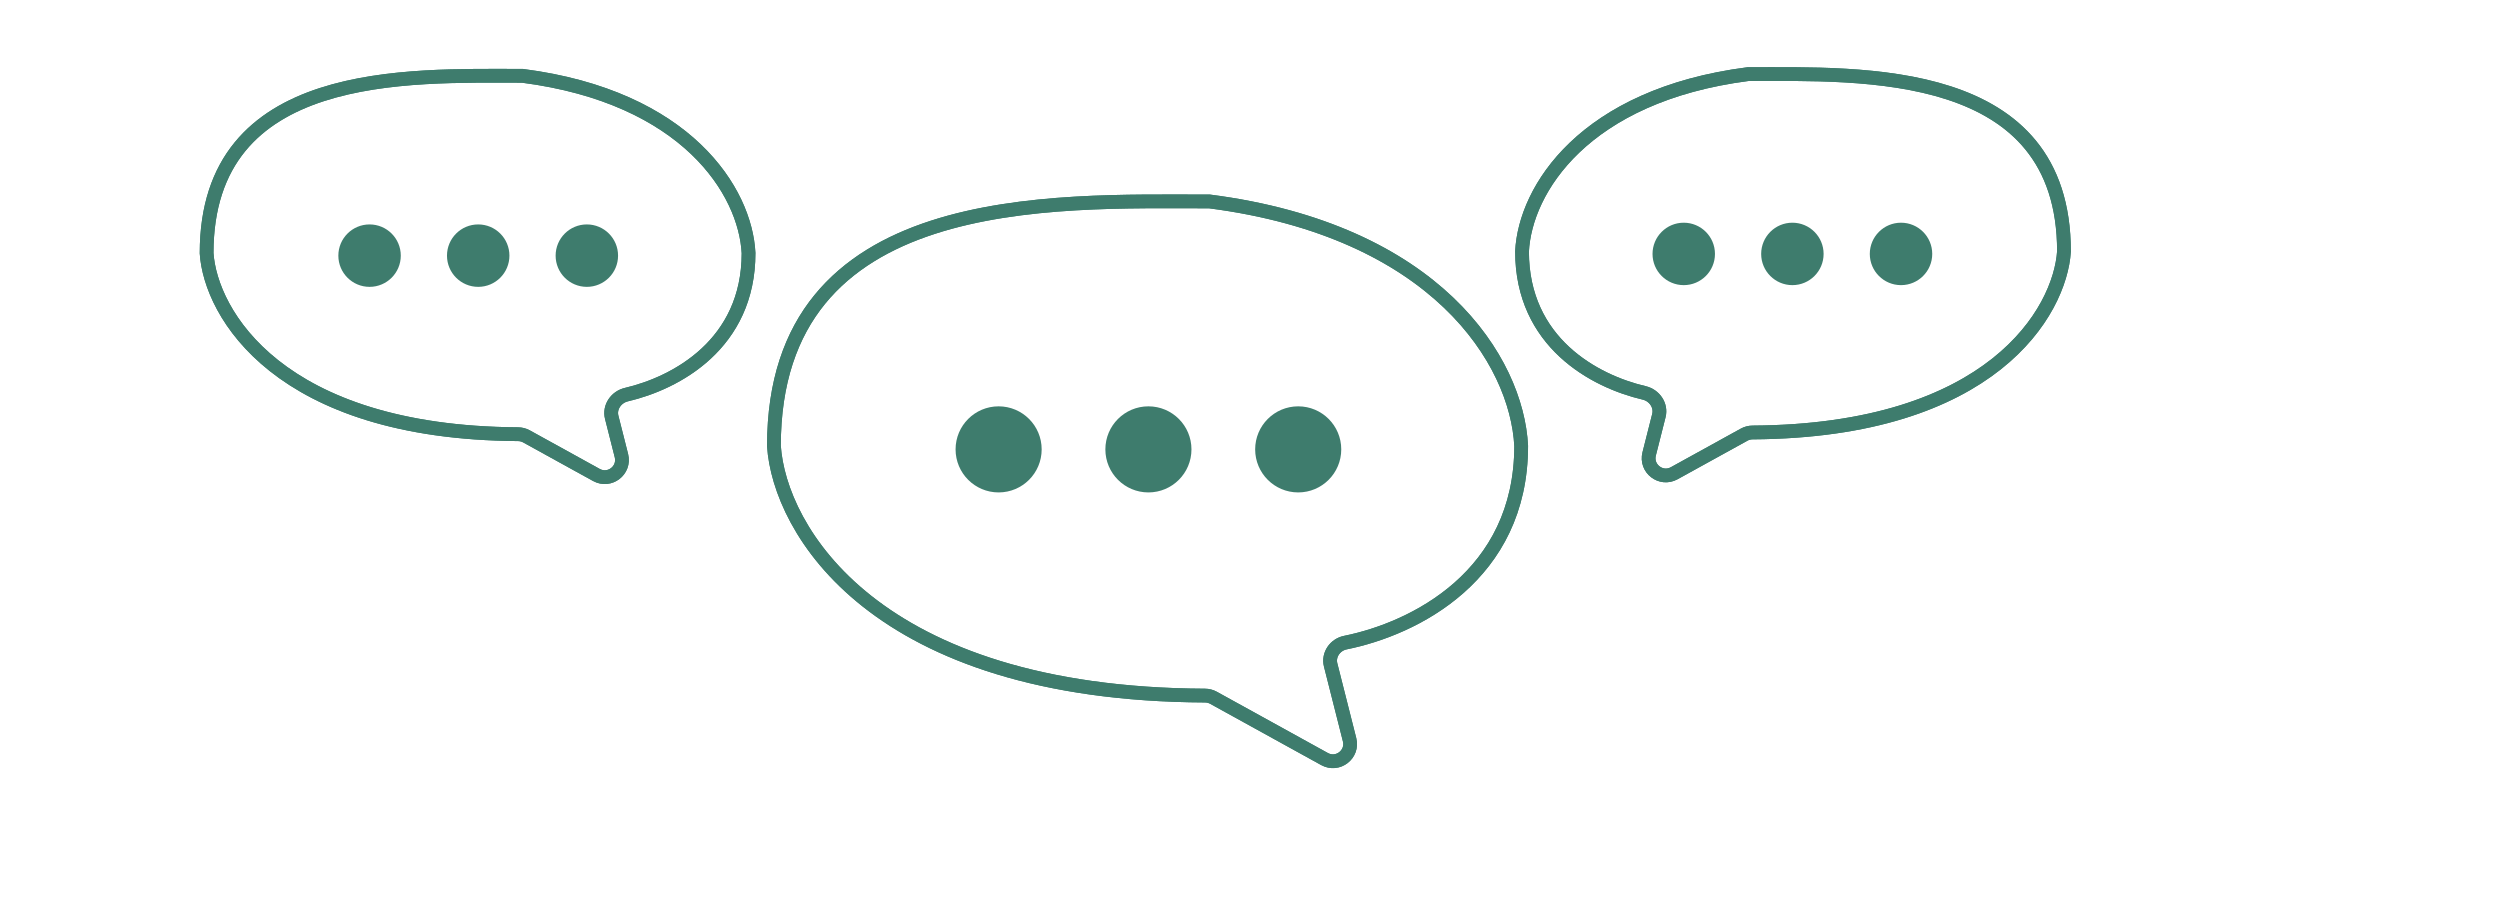 <svg width="1452" height="522" viewBox="0 0 1452 522" fill="none" xmlns="http://www.w3.org/2000/svg">
<rect width="1452" height="522" fill="white"/>
<path d="M449.5 259C449.5 109.8 611 117 702.5 117C834 134 881 209.5 883.5 259C883.5 334.494 821.2 365.199 781.395 373.227C775.427 374.431 771.338 380.284 772.833 386.186L783.841 429.653C785.989 438.135 776.977 445.091 769.316 440.864L704.755 405.244C703.276 404.428 701.564 404.002 699.875 403.994C507.205 403.13 452.652 307.115 449.5 259Z" stroke="#3E7C6D" stroke-width="8"/>
<path d="M449.5 259C449.5 109.8 611 117 702.5 117C834 134 881 209.5 883.5 259C883.5 334.494 821.2 365.199 781.395 373.227C775.427 374.431 771.338 380.284 772.833 386.186L783.841 429.653C785.989 438.135 776.977 445.091 769.316 440.864L704.755 405.244C703.276 404.428 701.564 404.002 699.875 403.994C507.205 403.13 452.652 307.115 449.5 259Z" stroke="#3E7C6D" stroke-width="8"/>
<circle cx="580" cy="261" r="25" fill="#3E7C6D"/>
<circle cx="667" cy="261" r="25" fill="#3E7C6D"/>
<path d="M779 261C779 274.807 767.807 286 754 286C740.193 286 729 274.807 729 261C729 247.193 740.193 236 754 236C767.807 236 779 247.193 779 261Z" fill="#3E7C6D"/>
<path d="M1198.76 146.026C1198.76 37.819 1081.63 43.041 1015.27 43.04C919.9 55.37 885.813 110.126 884 146.026C884 198.856 926.065 221.443 954.953 228.195C960.882 229.58 964.978 235.439 963.483 241.342L957.833 263.653C955.685 272.135 964.697 279.091 972.358 274.864L1013.02 252.432C1014.49 251.616 1016.2 251.19 1017.89 251.18C1157.04 250.318 1196.48 180.862 1198.76 146.026Z" stroke="#3E7C6D" stroke-width="8"/>
<path d="M1198.76 146.026C1198.76 37.819 1081.63 43.041 1015.27 43.04C919.9 55.37 885.813 110.126 884 146.026C884 198.856 926.065 221.443 954.953 228.195C960.882 229.58 964.978 235.439 963.483 241.342L957.833 263.653C955.685 272.135 964.697 279.091 972.358 274.864L1013.02 252.432C1014.49 251.616 1016.2 251.19 1017.89 251.18C1157.04 250.318 1196.48 180.862 1198.76 146.026Z" stroke="#3E7C6D" stroke-width="8"/>
<circle r="18.131" transform="matrix(-1 0 0 1 1104.11 147.477)" fill="#3E7C6D"/>
<circle r="18.131" transform="matrix(-1 0 0 1 1041.02 147.477)" fill="#3E7C6D"/>
<path d="M959.789 147.477C959.789 157.491 967.907 165.608 977.92 165.608C987.934 165.608 996.052 157.491 996.052 147.477C996.052 137.463 987.934 129.346 977.92 129.346C967.907 129.346 959.789 137.463 959.789 147.477Z" fill="#3E7C6D"/>
<path d="M120 147.026C120 38.819 237.128 44.041 303.489 44.04C398.86 56.37 432.946 111.126 434.76 147.026C434.76 199.856 392.694 222.443 363.807 229.195C357.878 230.58 353.782 236.439 355.276 242.342L360.927 264.653C363.075 273.135 354.063 280.091 346.402 275.864L305.744 253.432C304.265 252.616 302.556 252.19 300.867 252.18C161.715 251.318 122.282 181.862 120 147.026Z" stroke="#3E7C6D" stroke-width="8"/>
<path d="M120 147.026C120 38.819 237.128 44.041 303.489 44.04C398.86 56.37 432.946 111.126 434.76 147.026C434.76 199.856 392.694 222.443 363.807 229.195C357.878 230.58 353.782 236.439 355.276 242.342L360.927 264.653C363.075 273.135 354.063 280.091 346.402 275.864L305.744 253.432C304.265 252.616 302.556 252.19 300.867 252.18C161.715 251.318 122.282 181.862 120 147.026Z" stroke="#3E7C6D" stroke-width="8"/>
<circle cx="214.645" cy="148.477" r="18.131" fill="#3E7C6D"/>
<circle cx="277.742" cy="148.477" r="18.131" fill="#3E7C6D"/>
<path d="M358.971 148.477C358.971 158.491 350.853 166.608 340.839 166.608C330.826 166.608 322.708 158.491 322.708 148.477C322.708 138.463 330.826 130.346 340.839 130.346C350.853 130.346 358.971 138.463 358.971 148.477Z" fill="#3E7C6D"/>
</svg>
